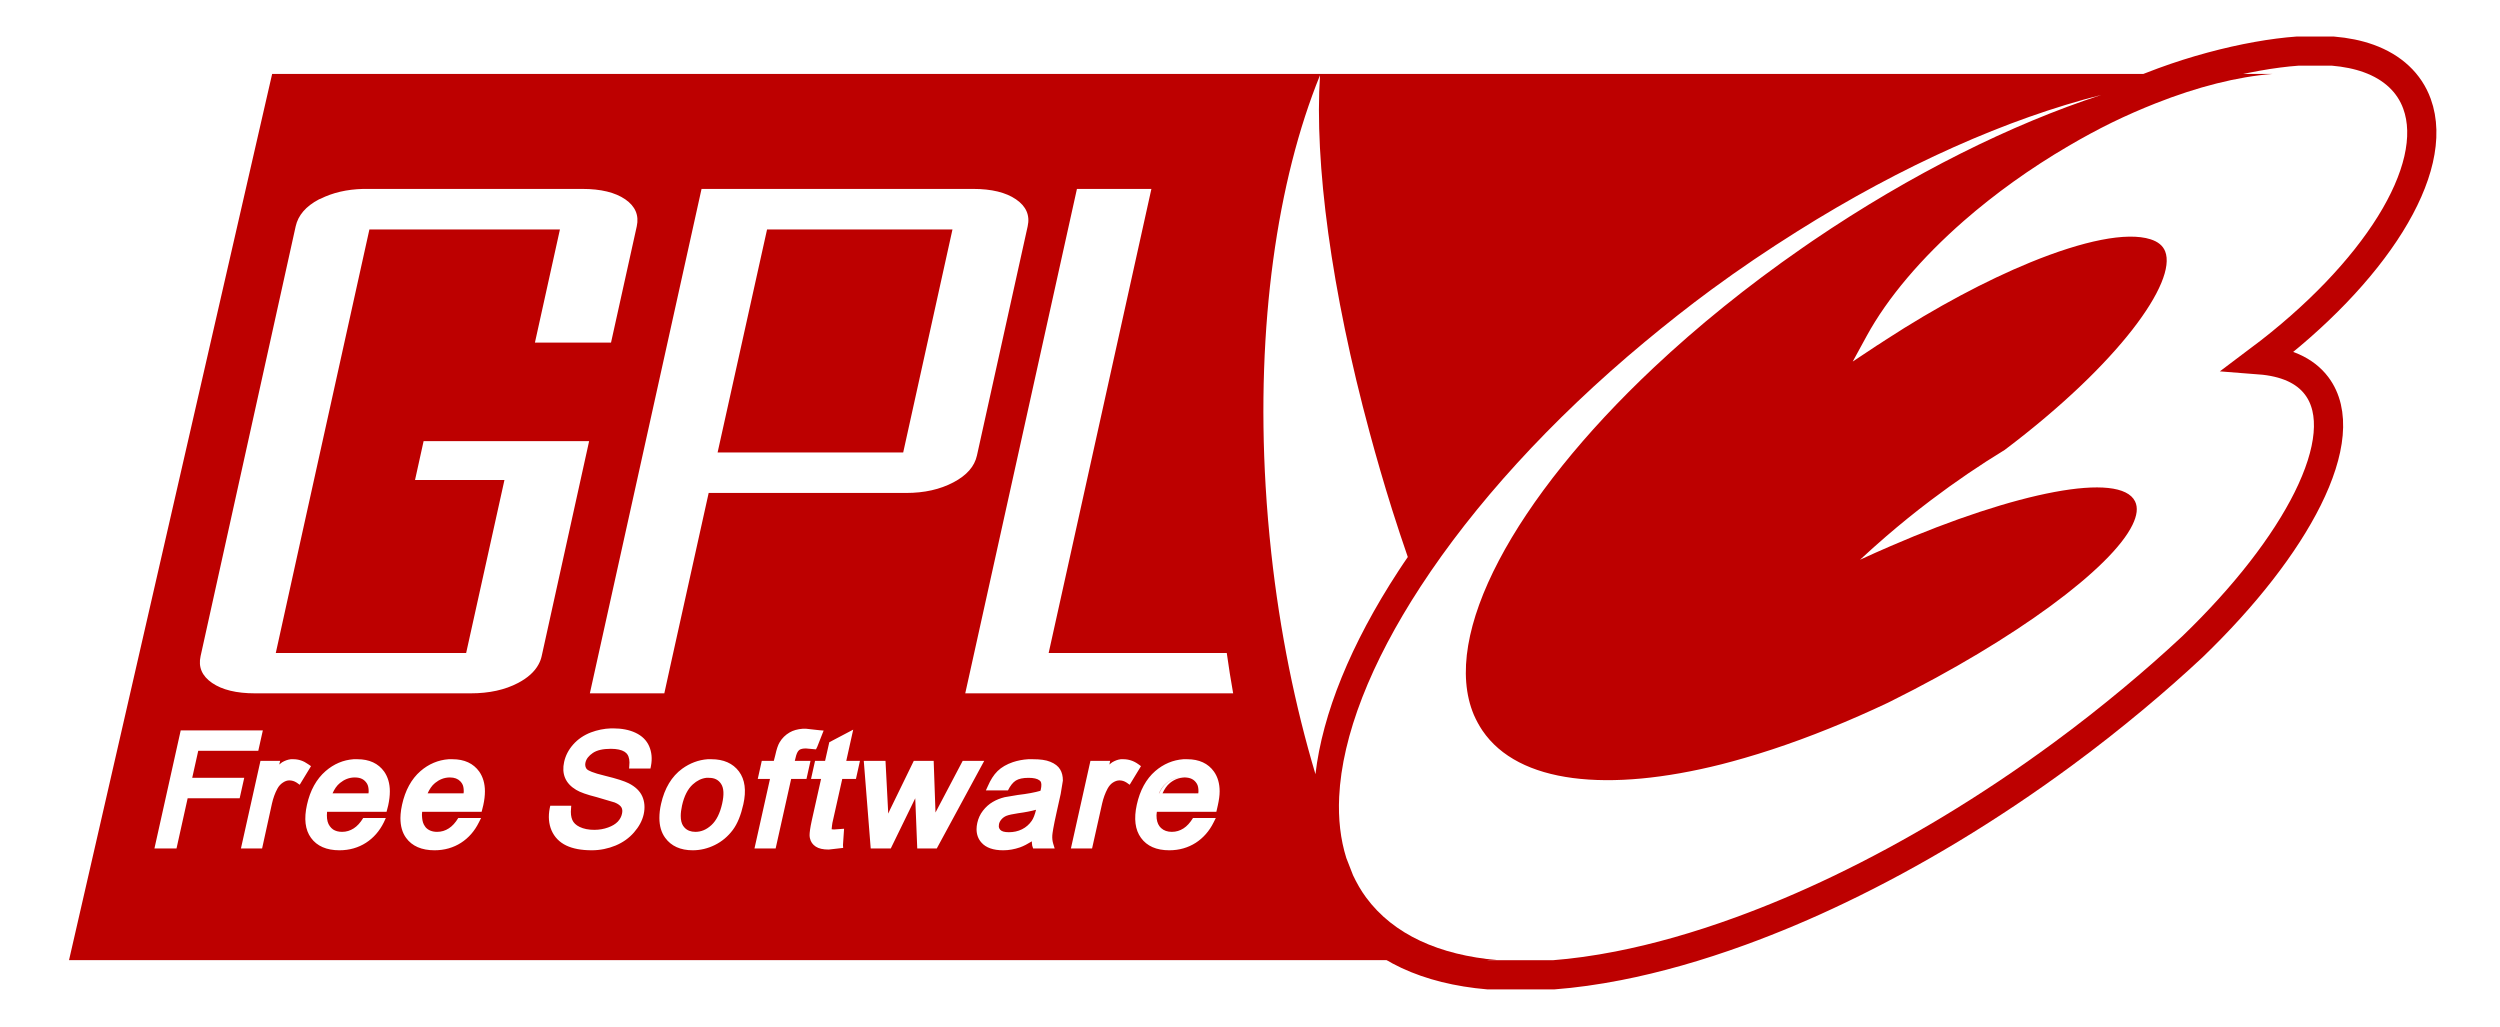 <svg xmlns="http://www.w3.org/2000/svg" width="730" height="300"><g><title>background</title><rect id="canvas_background" width="732" height="302" x="-1" y="-1" fill="none"/></g><g><title>Layer 1</title><g id="layer1"><g id="g2486"><path id="path2577" fill="#bd0000" fill-rule="evenodd" stroke-width="1pt" d="m344.976,227.037c0,0 -0.017,0 -0.017,0c-1.603,0 -3.018,0.529 -4.348,1.603c-0.989,0.784 -1.671,1.842 -2.217,3.018c0,0 0.068,0 0.068,0c0.546,-1.177 1.228,-2.234 2.2,-3.018c1.33,-1.074 2.745,-1.586 4.314,-1.603z"/><path id="path2579" fill="#bd0000" fill-rule="evenodd" stroke-width="1pt" d="m79.465,21.593c0,0 -59.31,258.767 -59.31,258.767c0.017,0 0.019,0 0.053,0c0,0 274.381,0 274.381,0c0,0 142.706,0 142.706,0c-17.001,-1.484 -30.423,-7.452 -38.421,-18.331c-1.484,-2.012 -2.709,-4.18 -3.783,-6.448c-0.682,-1.671 -1.324,-3.357 -1.972,-5.062c-1.705,-5.423 -2.385,-11.44 -2.078,-17.852c0.853,-17.871 9.238,-39.128 23.767,-61.388c15.432,-23.657 37.798,-48.451 65.491,-71.459c6.207,-5.153 12.625,-10.242 19.344,-15.187c8.304,-6.11 16.673,-11.737 25.045,-16.999c30.847,-19.421 61.618,-33.01 88.885,-39.913c-26.056,8.501 -55.328,22.931 -84.249,42.577c-1.04,0.703 -2.068,1.422 -3.091,2.132c-16.046,11.118 -30.583,22.926 -43.27,34.85c-40.823,38.385 -62.4,78.159 -52.595,101.461c0.699,1.603 1.533,3.133 2.505,4.583c10.538,15.5 36.656,18.18 69.754,9.858c2.251,-0.563 4.502,-1.2 6.821,-1.865c10.572,-3.052 21.797,-7.175 33.358,-12.256c2.779,-1.228 5.589,-2.49 8.42,-3.837c0.29,-0.136 0.563,-0.273 0.853,-0.426c36.492,-18.132 64.536,-38.995 70.607,-51.53c1.33,-2.727 1.65,-5.051 0.746,-6.874c-4.331,-8.782 -34.639,-2.849 -71.353,13.056c-2.95,1.279 -5.934,2.595 -8.952,3.997c2.456,-2.28 5.011,-4.568 7.62,-6.821c4.161,-3.584 8.469,-7.089 13.056,-10.551c7.179,-5.436 14.437,-10.351 21.582,-14.708c33.456,-25.241 50.37,-49.117 46.84,-57.978c-0.665,-1.669 -2.08,-2.818 -4.263,-3.517c-6.974,-2.218 -19.704,0.429 -35.17,6.768c-12.755,5.232 -27.405,12.991 -42.258,22.647c0,0 -2.025,1.332 -2.025,1.332c0,0 -0.373,0.213 -0.373,0.213c0,0 -7.141,4.743 -7.141,4.743c-0,-0 4.103,-7.514 4.103,-7.514c6.088,-11.144 16.003,-22.771 28.349,-33.572c9.055,-7.897 19.399,-15.338 30.534,-21.848c4.212,-2.466 8.417,-4.756 12.629,-6.821c4.314,-2.108 8.631,-3.981 12.842,-5.649c12.237,-4.839 23.918,-7.78 34.104,-8.579c-0.928,0 -28.616,0 -28.616,0c0,0 -96.452,0 -96.452,0c0,0 -425.293,0 -425.293,0c0,0 -33.731,0 -33.731,0zm305.981,0.373c-1.671,25.505 3.274,62.862 14.494,104.338c1.995,7.38 4.167,14.891 6.554,22.488c1.484,4.691 3.014,9.309 4.583,13.855c-0.921,1.354 -1.848,2.699 -2.718,4.05c-14,21.455 -22.183,41.731 -24.246,59.363c-5.917,-19.815 -10.372,-41.518 -12.896,-64.532c-0.716,-6.594 -1.277,-13.114 -1.652,-19.557c-2.762,-46.796 3.346,-89.217 15.88,-120.005zm-279.39,33.199c0.319,-0.008 0.634,0 0.959,0c0,-0 63.04,0 63.04,0c5.389,-0 9.556,1.01 12.523,3.037c2.95,2.039 4.056,4.677 3.357,7.887c0,0 -7.514,33.945 -7.514,33.945c0,0 -22.221,0 -22.221,0c0,0 7.3,-33.039 7.3,-33.039c-0,0 -55.633,0 -55.633,0c-0,0 -20.09,90.803 -20.09,90.803c0,0 -7.247,32.879 -7.247,32.879c0,0 55.58,0 55.58,0c0,0 0.053,-0.213 0.053,-0.213c0,0 11.137,-50.304 11.137,-50.304c0,-0 -26.111,0 -26.111,0c0,-0 2.505,-11.35 2.505,-11.35c-0,-0 48.332,0 48.332,0c0,-0 -13.855,62.773 -13.855,62.773c-0.188,0.894 -0.516,1.703 -0.959,2.505c-1.142,2.08 -3.135,3.862 -5.915,5.329c-3.854,2.029 -8.466,3.037 -13.855,3.037c0,0 -62.987,0 -62.987,0c-5.389,0 -9.556,-1.008 -12.523,-3.037c-2.95,-2.029 -4.073,-4.621 -3.357,-7.833c0,-0 27.763,-125.494 27.763,-125.494c0.716,-3.209 2.95,-5.847 6.821,-7.887c0.136,-0.073 0.29,-0.09 0.426,-0.16c3.533,-1.77 7.679,-2.764 12.469,-2.878zm98.796,0c-0,-0 79.346,0 79.346,0c5.32,-0 9.502,1.01 12.469,3.037c2.984,2.039 4.127,4.677 3.41,7.887c0,0 -14.814,66.93 -14.814,66.93c-0.699,3.189 -2.986,5.79 -6.874,7.833c-3.888,2.05 -8.464,3.091 -13.802,3.091c-0,0 -57.658,0 -57.658,0c0,0 -11.137,50.251 -11.137,50.251c0,0 -1.812,8.26 -1.812,8.26c0,0 -21.742,0 -21.742,0c0,0 1.652,-7.46 1.652,-7.46c0,0 30.96,-139.828 30.96,-139.828zm109.614,0c-0,-0 21.742,0 21.742,0c0,-0 -24.619,111.212 -24.619,111.212c0,0 -5.382,24.299 -5.382,24.299c0,0 52.009,0 52.009,0c0.546,3.989 1.183,7.906 1.865,11.777c-0,0 -78.227,0 -78.227,0c0,0 6.181,-27.923 6.181,-27.923c0,0 26.431,-119.365 26.431,-119.365zm-90.483,11.83c0,0 -14.441,65.118 -14.441,65.118c0,-0 54.194,0 54.194,0c-0,-0 14.388,-65.118 14.388,-65.118c0,0 -54.141,0 -54.141,0zm-45.561,145.69c0.213,-0.007 0.425,0 0.639,0c2.524,0 4.728,0.443 6.501,1.279c1.893,0.887 3.246,2.204 3.997,3.943c0.733,1.688 0.925,3.604 0.533,5.702c0,0 -0.16,0.799 -0.16,0.799c0,-0 -6.235,0 -6.235,0c-0,-0 0.053,-0.746 0.053,-0.746c0.161,-1.465 -0.02,-2.618 -0.586,-3.41c-0.074,-0.099 -0.181,-0.231 -0.266,-0.32c-0.141,-0.144 -0.352,-0.308 -0.533,-0.426c-0.872,-0.549 -2.237,-0.853 -3.997,-0.853c-2.336,0 -4.082,0.407 -5.276,1.226c-1.16,0.801 -1.893,1.697 -2.132,2.771c-0.239,1.091 0.153,1.665 0.426,1.972c0.009,0.008 0.043,0.044 0.053,0.053c0.346,0.294 1.545,0.985 5.276,1.865c3.376,0.819 5.612,1.554 6.874,2.185c1.91,0.972 3.244,2.232 3.943,3.783c0.699,1.535 0.853,3.332 0.426,5.276c-0.426,1.893 -1.392,3.639 -2.824,5.276c-1.415,1.637 -3.216,2.933 -5.382,3.837c-2.149,0.887 -4.506,1.385 -6.927,1.385c-3.069,-0 -5.533,-0.465 -7.46,-1.385c-2.012,-0.955 -3.464,-2.462 -4.316,-4.423c-0.819,-1.91 -0.993,-4.078 -0.533,-6.448c0,-0 0.16,-0.746 0.16,-0.746c0,0 6.128,0 6.128,0c0,0 -0.053,0.746 -0.053,0.746c-0.153,1.415 -0.002,2.558 0.373,3.41c0.358,0.819 1.04,1.496 2.132,2.025c1.16,0.563 2.609,0.853 4.263,0.853c1.484,-0 2.839,-0.249 4.05,-0.693c1.194,-0.426 2.142,-0.989 2.824,-1.705c0.665,-0.716 1.055,-1.473 1.226,-2.291c0.171,-0.733 0.13,-1.353 -0.16,-1.865c-0.324,-0.546 -0.966,-1.03 -1.972,-1.439c0,-0 -5.222,-1.545 -5.222,-1.545c-2.916,-0.733 -4.879,-1.432 -6.022,-2.132c-1.552,-0.921 -2.671,-2.102 -3.251,-3.517c-0.58,-1.398 -0.642,-2.948 -0.266,-4.636c0.392,-1.808 1.264,-3.528 2.611,-5.062c1.364,-1.552 3.125,-2.769 5.222,-3.57c1.854,-0.695 3.806,-1.103 5.862,-1.172zm55.953,0.107c0.337,-0.026 0.654,0 1.012,0c0,0 3.837,0.426 3.837,0.426c-0,0 1.279,0.107 1.279,0.107c0,0 -1.865,4.743 -1.865,4.743c-0,0 -0.373,0.746 -0.373,0.746c0,-0 -2.931,-0.266 -2.931,-0.266c-0.865,0 -1.501,0.134 -1.918,0.426c-0.028,0.021 -0.081,0.084 -0.107,0.107c-0.056,0.049 -0.15,0.135 -0.213,0.213c-0.257,0.337 -0.569,0.938 -0.799,2.025c-0,0 -0.111,0.46 -0.213,0.853c1.347,0 4.583,0 4.583,0c0,0 -1.172,5.276 -1.172,5.276c0,-0 -3.351,0 -4.476,0c-0.341,1.535 -4.529,20.303 -4.529,20.303c-0,-0 -6.181,0 -6.181,0c-0,-0 4.018,-18.035 4.529,-20.303c-1.04,-0 -3.57,0 -3.57,0c0,-0 1.172,-5.276 1.172,-5.276c0,0 2.545,0 3.517,0c0.171,-0.733 0.426,-1.652 0.426,-1.652c0.375,-1.705 0.767,-2.931 1.279,-3.783c0.699,-1.177 1.686,-2.161 2.931,-2.878c1.025,-0.596 2.322,-0.952 3.783,-1.066zm14.761,0.266c-0,-0 -1.616,7.271 -2.025,9.112c1.194,0 3.997,0 3.997,0c0,0 -1.172,5.276 -1.172,5.276c-0,-0 -2.939,0 -3.997,0c-0.324,1.466 -2.878,12.842 -2.878,12.842c0,-0 -0.213,1.366 -0.213,1.759c0,0.013 -0.001,0.044 0,0.053c0.001,0.004 -0.001,0.05 0,0.053c0.002,0.003 0.051,-0.002 0.053,0c0,-0 0.639,0.053 0.639,0.053c0,0 2.931,-0.213 2.931,-0.213c0,0 -0.32,4.743 -0.32,4.743c0,0 0.053,0.853 0.053,0.853c-0,-0 -4.21,0.48 -4.21,0.48c-1.671,-0 -2.897,-0.273 -3.783,-0.853c-0.938,-0.614 -1.484,-1.428 -1.705,-2.451c-0.034,-0.188 -0.107,-0.46 -0.107,-0.853c0,-0.767 0.145,-2.065 0.639,-4.316c0,0 2.24,-10.035 2.718,-12.15c-0.801,-0 -2.931,0 -2.931,0c0,-0 1.172,-5.276 1.172,-5.276c-0,0 2.078,0 2.931,0c0.273,-1.228 1.226,-5.435 1.226,-5.435c0,0 4.956,-2.611 4.956,-2.611c-0,0 2.025,-1.066 2.025,-1.066zm-196.367,0.213c0,0 23.98,0 23.98,0c0,0 -1.332,5.968 -1.332,5.968c0,0 -15.997,0 -17.532,0c-0.273,1.211 -1.366,6.113 -1.759,7.887c2.217,0 15.187,0 15.187,0c0,0 -1.332,5.968 -1.332,5.968c-0,0 -13.652,0 -15.187,0c-0.324,1.484 -3.251,14.654 -3.251,14.654c0,-0 -6.448,0 -6.448,0c0,-0 7.673,-34.477 7.673,-34.477zm32.133,8.42c0.241,-0.03 0.504,0 0.746,0c1.535,0 2.952,0.467 4.316,1.439c0,0 0.853,0.586 0.853,0.586c0,0 -3.304,5.435 -3.304,5.435c0,-0 -0.906,-0.639 -0.906,-0.639c-0.665,-0.426 -1.381,-0.639 -2.132,-0.639c-0.648,0 -1.251,0.23 -1.865,0.639c-0.648,0.426 -1.189,0.991 -1.599,1.759c-0.716,1.313 -1.241,2.784 -1.599,4.37c0,0 -2.878,13.109 -2.878,13.109c0,-0 -6.181,0 -6.181,0c0,-0 5.702,-25.578 5.702,-25.578c0,0 5.755,0 5.755,0c0,0 -0.198,0.776 -0.266,1.066c0.273,-0.205 0.561,-0.486 0.799,-0.639c0.826,-0.493 1.698,-0.8 2.558,-0.906zm18.331,0c0.372,-0.028 0.739,0 1.119,0c3.479,0 6.111,1.219 7.833,3.624c1.074,1.552 1.652,3.47 1.652,5.755c0,1.262 -0.156,2.62 -0.48,4.103c0,0 -0.48,1.865 -0.48,1.865c0,-0 -15.633,0 -17.372,0c-0.034,0.358 -0.053,0.742 -0.053,1.066c0,1.33 0.273,2.377 0.853,3.144c0.276,0.375 0.595,0.713 0.959,0.959c0.687,0.448 1.573,0.693 2.611,0.693c1.262,-0 2.37,-0.347 3.41,-1.012c0.989,-0.631 1.935,-1.639 2.771,-3.037c0,-0 6.608,0 6.608,0c0,-0 -0.586,1.279 -0.586,1.279c-1.262,2.558 -3.023,4.553 -5.222,5.968c-2.2,1.415 -4.828,2.185 -7.727,2.185c-3.769,-0 -6.574,-1.219 -8.313,-3.624c-1.722,-2.353 -2.093,-5.606 -1.172,-9.698c0.921,-4.161 2.758,-7.486 5.435,-9.805c2.4,-2.081 5.122,-3.235 8.153,-3.464zm27.763,0c0.372,-0.028 0.739,0 1.119,0c3.479,0 6.111,1.219 7.833,3.624c1.074,1.552 1.652,3.47 1.652,5.755c0,1.245 -0.156,2.583 -0.48,4.05c0,0 -0.48,1.918 -0.48,1.918c0,-0 -15.633,0 -17.372,0c-0.017,0.239 -0.036,0.454 -0.053,0.693c-0.013,0.09 0.006,0.225 0,0.32c-0.001,0.015 0,0.038 0,0.053c0,0.256 0.036,0.507 0.053,0.746c0.085,0.972 0.339,1.784 0.799,2.398c0.088,0.119 0.17,0.267 0.266,0.373c0.781,0.836 1.886,1.279 3.304,1.279c1.262,-0 2.387,-0.347 3.41,-1.012c0.989,-0.631 1.935,-1.639 2.771,-3.037c0,-0 6.661,0 6.661,0c-0,-0 -0.639,1.279 -0.639,1.279c-1.262,2.558 -3.022,4.553 -5.222,5.968c-2.2,1.415 -4.828,2.185 -7.727,2.185c-3.769,-0 -6.574,-1.219 -8.313,-3.624c-1.125,-1.535 -1.652,-3.489 -1.652,-5.808c0,-0.358 0.019,-0.744 0.053,-1.119c0.068,-0.887 0.205,-1.782 0.426,-2.771c0.921,-4.144 2.705,-7.486 5.382,-9.805c2.4,-2.081 5.176,-3.235 8.206,-3.464zm75.616,0c0.381,-0.029 0.731,0 1.119,0c3.547,0 6.273,1.2 8.047,3.57c1.756,2.37 2.183,5.568 1.279,9.592c-0.699,3.138 -1.709,5.672 -3.091,7.514c-1.381,1.842 -3.142,3.346 -5.222,4.37c-2.063,1.023 -4.248,1.545 -6.448,1.545c-3.615,-0 -6.307,-1.236 -8.047,-3.624c-1.125,-1.518 -1.705,-3.472 -1.705,-5.808c0,-1.262 0.139,-2.603 0.48,-4.103c1.023,-4.57 3.112,-8.051 6.181,-10.285c2.253,-1.626 4.741,-2.566 7.407,-2.771zm93.627,0c0.45,-0.028 0.866,0 1.332,0c2.149,0 3.837,0.217 5.116,0.746c1.364,0.546 2.332,1.317 2.878,2.238c0.529,0.87 0.799,1.938 0.799,3.251c0,0 -0.639,3.89 -0.639,3.89c0,0 -1.172,5.276 -1.172,5.276c-1.006,4.502 -1.228,6.19 -1.279,6.821c-0.051,0.853 0.028,1.684 0.266,2.451c0,-0 0.426,1.385 0.426,1.385c0,-0 -6.288,0 -6.288,0c-0,-0 -0.266,-0.799 -0.266,-0.799c-0.102,-0.375 -0.072,-0.853 -0.107,-1.279c-1.194,0.733 -2.389,1.383 -3.464,1.759c-1.586,0.546 -3.231,0.853 -4.903,0.853c-2.899,-0 -5.045,-0.755 -6.341,-2.238c-0.989,-1.091 -1.439,-2.426 -1.439,-3.943c-0,-0.58 0.077,-1.181 0.213,-1.812c0.29,-1.296 0.816,-2.496 1.652,-3.57c0.819,-1.057 1.786,-1.927 2.878,-2.558c1.057,-0.631 2.236,-1.079 3.464,-1.385c-0,0 3.783,-0.639 3.783,-0.639c2.916,-0.341 5.092,-0.765 6.661,-1.226c0.034,-0.171 0.107,-0.373 0.107,-0.373c0.247,-1.097 0.216,-1.922 -0.053,-2.345c-0.02,-0.027 -0.084,-0.083 -0.107,-0.107c-0.058,-0.061 -0.146,-0.158 -0.213,-0.213c-0.641,-0.508 -1.735,-0.746 -3.197,-0.746c-1.654,0 -2.878,0.271 -3.73,0.799c-0.836,0.529 -1.609,1.496 -2.291,2.878c-0,-0 -6.448,0 -6.448,0c0,-0 0.586,-1.279 0.586,-1.279c0.767,-1.773 1.682,-3.244 2.824,-4.37c1.143,-1.125 2.686,-1.997 4.476,-2.611c1.372,-0.453 2.87,-0.754 4.476,-0.853zm27.017,0c0.24,-0.03 0.504,0 0.746,0c1.552,0 3.005,0.467 4.37,1.439c0,0 0.799,0.586 0.799,0.586c0,0 -3.304,5.435 -3.304,5.435c0,-0 -0.906,-0.639 -0.906,-0.639c-0.665,-0.426 -1.345,-0.639 -2.078,-0.639c-0.648,0 -1.287,0.23 -1.918,0.639c-0.648,0.426 -1.119,0.991 -1.545,1.759c-0.699,1.313 -1.241,2.784 -1.599,4.37c-0,0 -2.931,13.109 -2.931,13.109c0,-0 -6.181,0 -6.181,0c0,-0 5.702,-25.578 5.702,-25.578c-0,0 5.755,0 5.755,0c0,0 -0.145,0.776 -0.213,1.066c0.273,-0.205 0.544,-0.486 0.799,-0.639c0.813,-0.493 1.646,-0.8 2.505,-0.906zm18.278,0c0.372,-0.028 0.739,0 1.119,0c3.479,0 6.128,1.219 7.833,3.624c1.091,1.552 1.652,3.47 1.652,5.755c-0,1.262 -0.209,2.62 -0.533,4.103c0,0 -0.426,1.865 -0.426,1.865c-0,-0 -15.65,0 -17.372,0c-0.034,0.358 -0.107,0.742 -0.107,1.066c0,1.33 0.29,2.377 0.853,3.144c0.088,0.119 0.223,0.267 0.32,0.373c0.056,0.06 0.154,0.158 0.213,0.213c0.762,0.693 1.8,1.066 3.091,1.066c1.262,-0 2.37,-0.347 3.41,-1.012c0.989,-0.631 1.918,-1.639 2.771,-3.037c-0,-0 6.661,0 6.661,0c0,-0 -0.639,1.279 -0.639,1.279c-1.262,2.558 -3.04,4.553 -5.222,5.968c-2.217,1.415 -4.811,2.185 -7.727,2.185c-3.769,-0 -6.52,-1.219 -8.26,-3.624c-1.722,-2.353 -2.129,-5.606 -1.226,-9.698c0.921,-4.161 2.705,-7.486 5.382,-9.805c2.415,-2.081 5.179,-3.235 8.206,-3.464zm-93.308,0.48c0,0 6.341,0 6.341,0c0,0 0.782,15.179 0.799,15.4c0.256,-0.544 0.454,-1.001 0.48,-1.066c0,0 6.981,-14.335 6.981,-14.335c0,0 5.808,0 5.808,0c-0,0 0.533,14.995 0.533,15.081c0.171,-0.307 7.94,-15.081 7.94,-15.081c-0,0 6.288,0 6.288,0c-0,0 -13.855,25.578 -13.855,25.578c0,-0 -5.702,0 -5.702,0c0,-0 -0.552,-13.87 -0.586,-14.654c-2.353,4.826 -7.141,14.654 -7.141,14.654c0,-0 -5.862,0 -5.862,0c0,-0 -2.025,-25.578 -2.025,-25.578zm-148.887,4.849c-1.469,0.062 -2.803,0.591 -4.05,1.599c-0.989,0.784 -1.656,1.861 -2.185,3.037c0,0 10.498,0 10.498,0c0.017,-0.188 0.053,-0.416 0.053,-0.586c-0,-0.972 -0.173,-1.727 -0.48,-2.238c-0.75,-1.228 -1.863,-1.812 -3.517,-1.812c-0.099,0 -0.222,-0.004 -0.32,0zm27.763,0c-1.469,0.062 -2.803,0.591 -4.05,1.599c-0.989,0.784 -1.639,1.861 -2.185,3.037c0,0 10.498,0 10.498,0c0.017,-0.188 0.053,-0.416 0.053,-0.586c-0,-0.972 -0.156,-1.727 -0.48,-2.238c-0.149,-0.249 -0.35,-0.497 -0.533,-0.693c-0.712,-0.736 -1.692,-1.119 -2.984,-1.119c-0.099,0 -0.222,-0.004 -0.32,0zm214.751,0c-1.511,0.047 -2.921,0.558 -4.21,1.599c-0.972,0.784 -1.639,1.861 -2.185,3.037c0,0 10.444,0 10.444,0c0.017,-0.188 0.053,-0.416 0.053,-0.586c-0,-0.972 -0.156,-1.727 -0.48,-2.238c-0.733,-1.211 -1.863,-1.795 -3.517,-1.812c-0.049,0.001 -0.058,-0.002 -0.107,0zm-139.615,0.107c-1.41,0.167 -2.72,0.811 -3.943,1.918c-1.466,1.33 -2.53,3.419 -3.144,6.181c-0.256,1.16 -0.373,2.151 -0.373,3.037c0,1.211 0.232,2.161 0.693,2.878c0.123,0.184 0.285,0.378 0.426,0.533c0.758,0.805 1.817,1.226 3.144,1.226c1.722,-0 3.24,-0.642 4.689,-1.972c1.467,-1.347 2.513,-3.457 3.144,-6.288c0.58,-2.592 0.499,-4.527 -0.32,-5.755c-0.784,-1.194 -1.931,-1.759 -3.517,-1.759c-0.269,0 -0.538,-0.031 -0.799,0zm96.292,9.325c-1.449,0.392 -3.074,0.723 -5.222,1.012c-1.603,0.239 -2.745,0.49 -3.41,0.746c-0.58,0.239 -1.047,0.569 -1.439,1.012c-0.375,0.426 -0.627,0.874 -0.746,1.385c-0.034,0.205 -0.053,0.416 -0.053,0.586c0,0.014 -0,0.04 0,0.053c0.002,0.041 -0.004,0.121 0,0.16c0.011,0.077 0.032,0.194 0.053,0.266c0.008,0.024 0.045,0.083 0.053,0.107c0.019,0.046 0.03,0.116 0.053,0.16c0.024,0.043 0.078,0.118 0.107,0.16c0.045,0.061 0.105,0.156 0.16,0.213c0.426,0.477 1.277,0.693 2.505,0.693c1.347,0 2.643,-0.256 3.837,-0.853c1.177,-0.58 2.125,-1.445 2.824,-2.451c0.512,-0.716 0.921,-1.818 1.279,-3.251z"/><path id="path2583" fill="#bd0000" fill-rule="evenodd" stroke-width="1pt" d="m345.027,227.037c-0.017,0 -0.034,0 -0.051,0c1.654,0.017 2.745,0.58 3.479,1.79c0.324,0.512 0.495,1.279 0.495,2.251c0,0.171 -0.034,0.392 -0.051,0.58c0,0 0.068,0 0.068,0c0,-0.188 0.034,-0.409 0.034,-0.58c0,-0.972 -0.153,-1.739 -0.477,-2.251c-0.733,-1.228 -1.842,-1.79 -3.496,-1.79z"/><path id="path2647" fill="#bd0000" fill-opacity="0" fill-rule="evenodd" stroke="#bd0000" stroke-miterlimit="4" stroke-width="8.526" d="m388.503,253.546c0.692,1.78 1.384,3.556 2.106,5.294c1.11,2.361 2.394,4.621 3.937,6.73c8.336,11.331 22.295,17.535 40.019,19.079c0,0 19.065,0 19.065,0c6.028,-0.47 12.345,-1.347 18.892,-2.628c11.292,-2.208 23.262,-5.6 35.693,-10.132c9.417,-3.434 19.094,-7.496 28.915,-12.218c21.387,-10.252 43.48,-23.475 65.156,-39.432c7.139,-5.251 13.989,-10.639 20.565,-16.117c6.028,-5.016 11.811,-10.109 17.334,-15.259c15.416,-14.857 27.055,-29.946 33.645,-43.195c6.865,-13.797 8.235,-25.594 2.61,-33.025c-3.447,-4.561 -9.215,-7.006 -16.642,-7.581c33.458,-25.105 52.955,-55.558 45.961,-74.759c-2.221,-6.128 -7.11,-10.699 -14.119,-13.227c-3.115,-1.121 -6.619,-1.83 -10.441,-2.153c0,0 -10.297,0 -10.297,0c-14.378,1.037 -35.287,6.185 -53.025,14.879"/></g></g></g></svg>